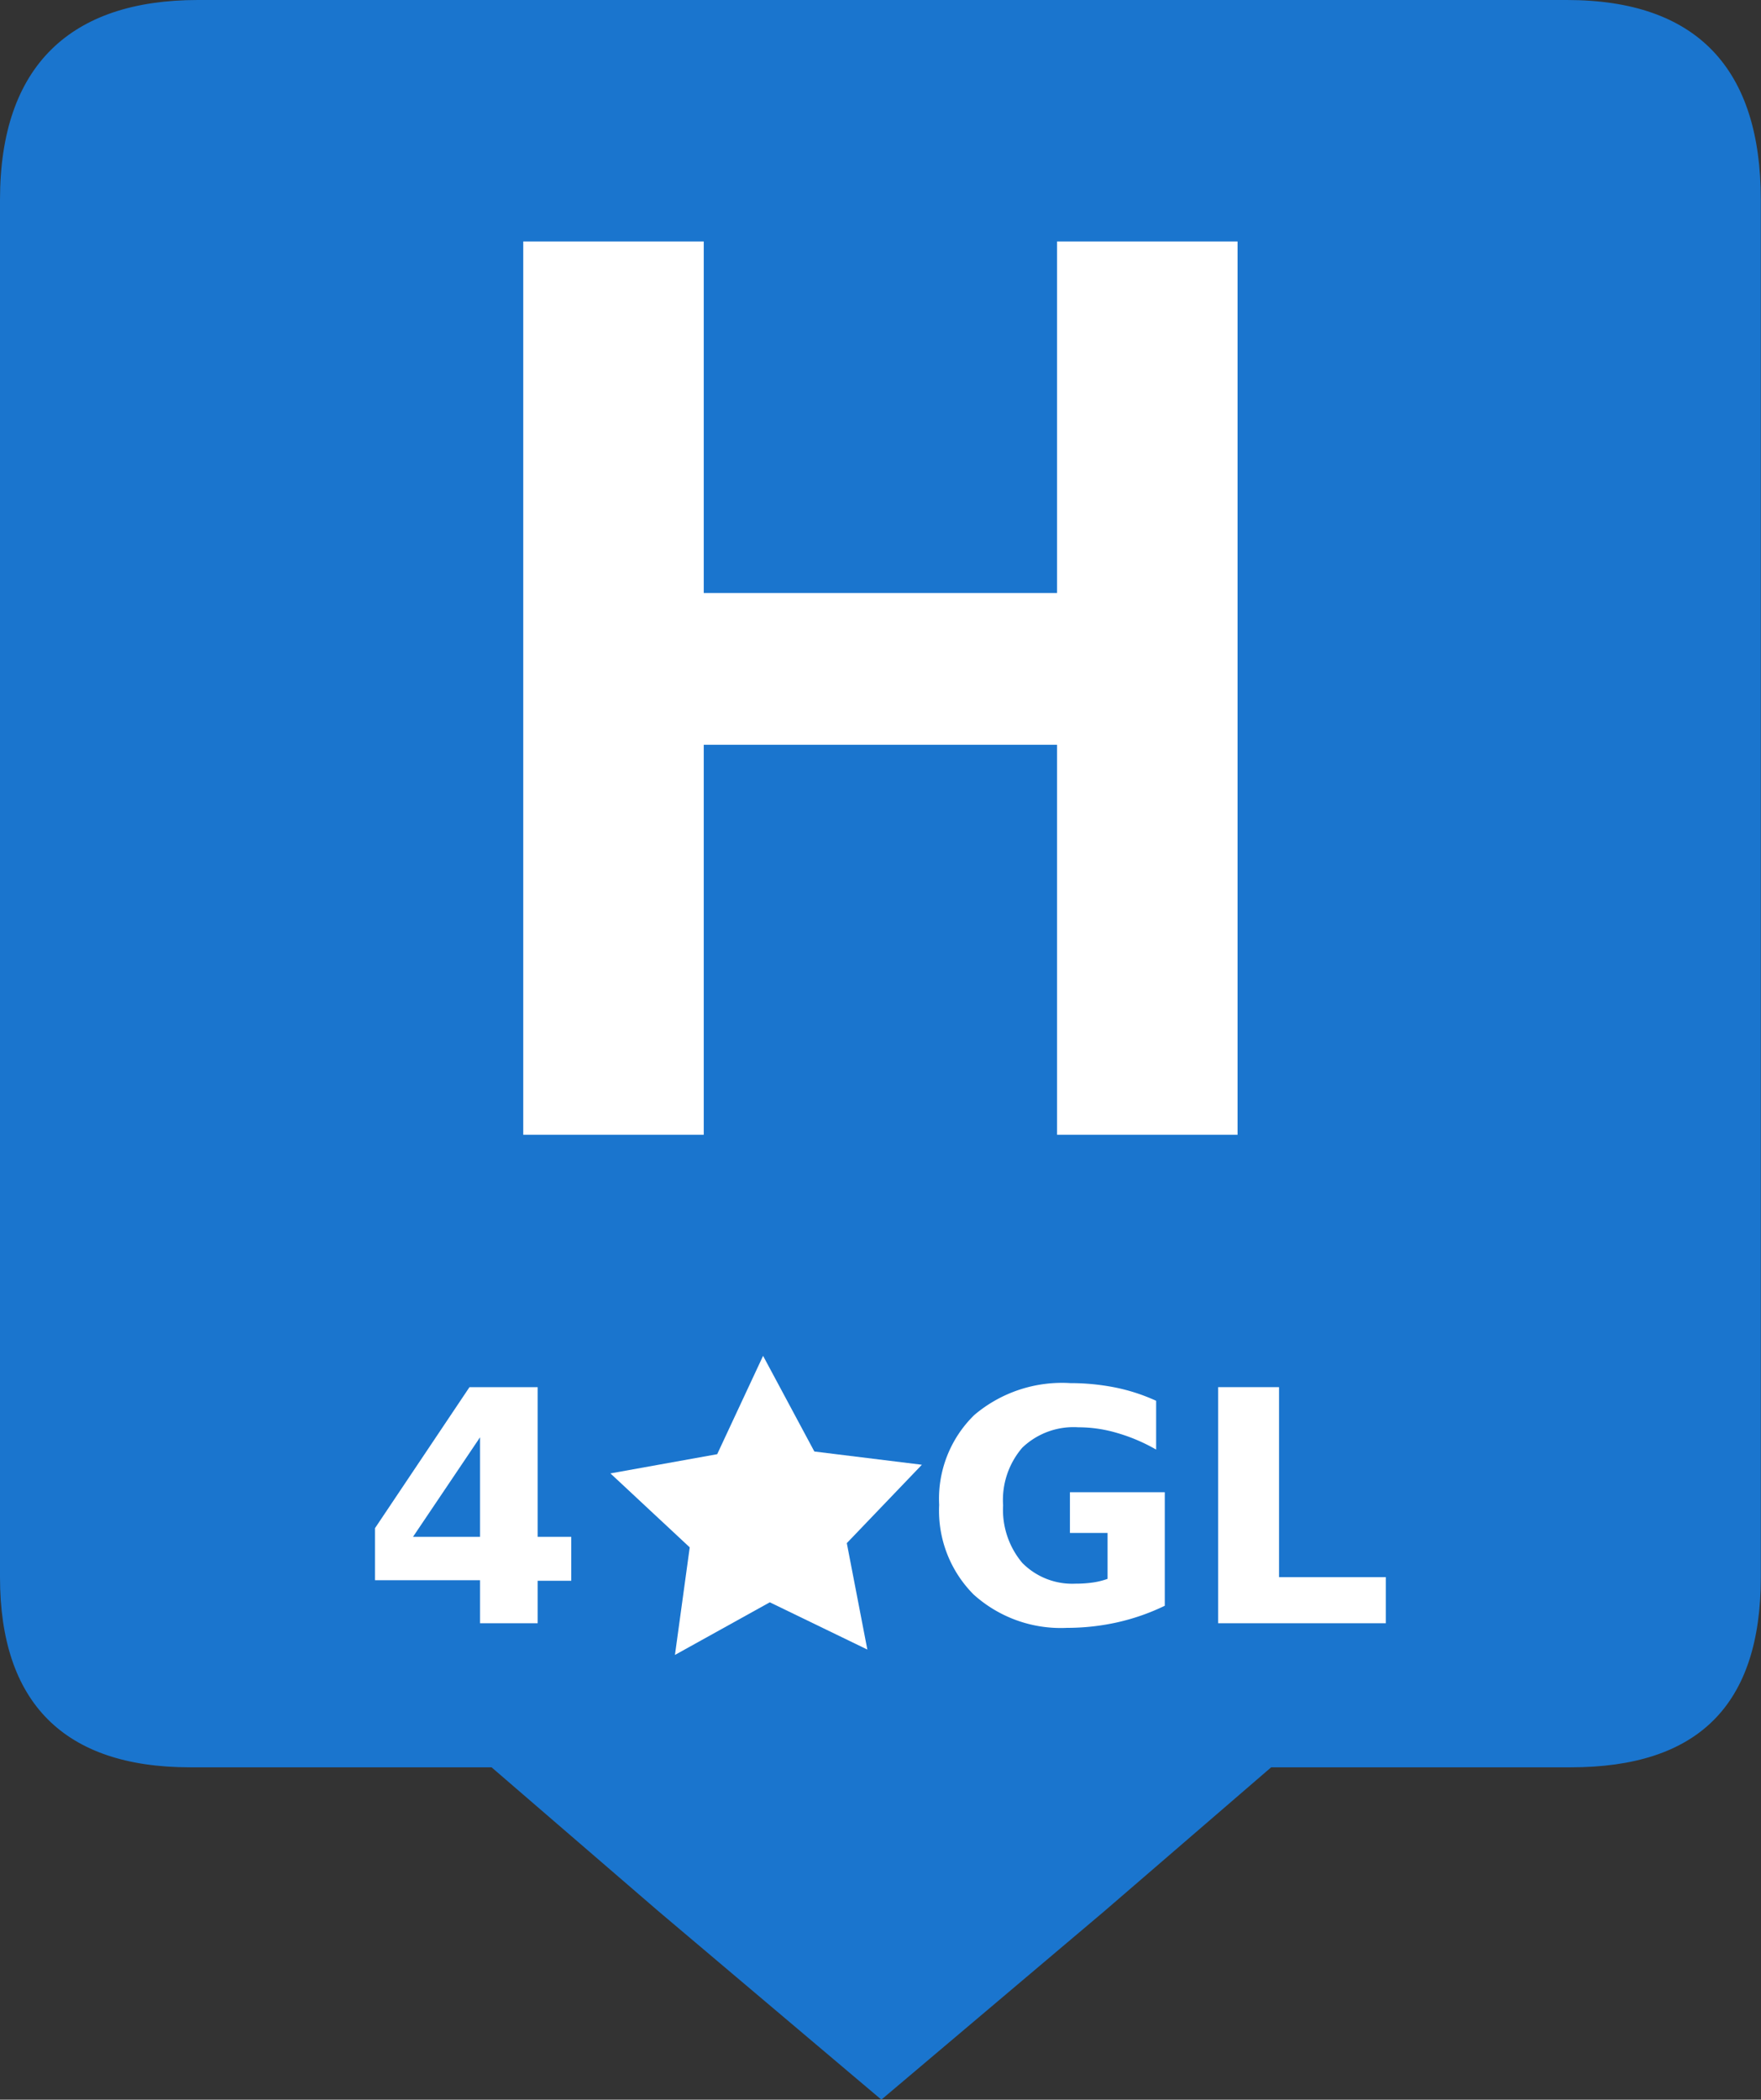 <svg id="svg5237" xmlns="http://www.w3.org/2000/svg" viewBox="0 0 91.71 109.3"><rect x="0" y="0" width="91.71" height="109.3" fill="#333333" stroke="none"/><defs><style>.cls-1{fill:#1a75ce;}.cls-2{isolation:isolate;}.cls-3{fill:#fff;}</style></defs><title>H4GL</title><path class="cls-1" d="M10.3,0C3.7,0,0,3.4,0,10.4V82.1C0,88.6,3.3,92,9.9,92H25.6l8.7,7.5,11.6,9.8,11.6-9.8L66.2,92H81.8c6.6,0,9.9-3.2,9.9-9.9V10.4C91.7,3.6,88.4,0,81.6,0Z"/><g class="cls-2"><path class="cls-3" d="M27.25,59.07V12.57h9.4v18.3h18.4V12.57h9.4v46.5h-9.4V38.77H36.65v20.3Z"/></g><polygon class="cls-3" points="39.74 70.58 42.41 75.56 48.01 76.25 44.1 80.33 45.17 85.87 40.09 83.41 35.15 86.15 35.92 80.55 31.79 76.7 37.35 75.7 39.74 70.58 39.74 70.58"/><path class="cls-3" d="M55.74,72a11.93,11.93,0,0,1,2.35.23,9.75,9.75,0,0,1,2.12.69v2.54a9.2,9.2,0,0,0-2.05-.87,7.07,7.07,0,0,0-2-.29,3.86,3.86,0,0,0-2.92,1.06,4.17,4.17,0,0,0-1,3,4.29,4.29,0,0,0,1,3A3.65,3.65,0,0,0,56,82.44a6.42,6.42,0,0,0,.91-.06,3.94,3.94,0,0,0,.77-.19V79.8H55.72V77.68h4.94v5.91a11.4,11.4,0,0,1-2.46.86,12,12,0,0,1-2.63.29A6.77,6.77,0,0,1,50.7,83a6.18,6.18,0,0,1-1.79-4.66,6.09,6.09,0,0,1,1.83-4.68A7.06,7.06,0,0,1,55.74,72Z"/><polygon class="cls-3" points="63.44 72.21 66.61 72.21 66.61 82.1 72.17 82.1 72.17 84.5 63.44 84.5 63.44 72.21"/><path class="cls-3" d="M24.45,72.21H28V80h1.75v2.29H28V84.5H25V82.26H19.53V79.55ZM25,74.82,21.51,80H25Z"/></svg>